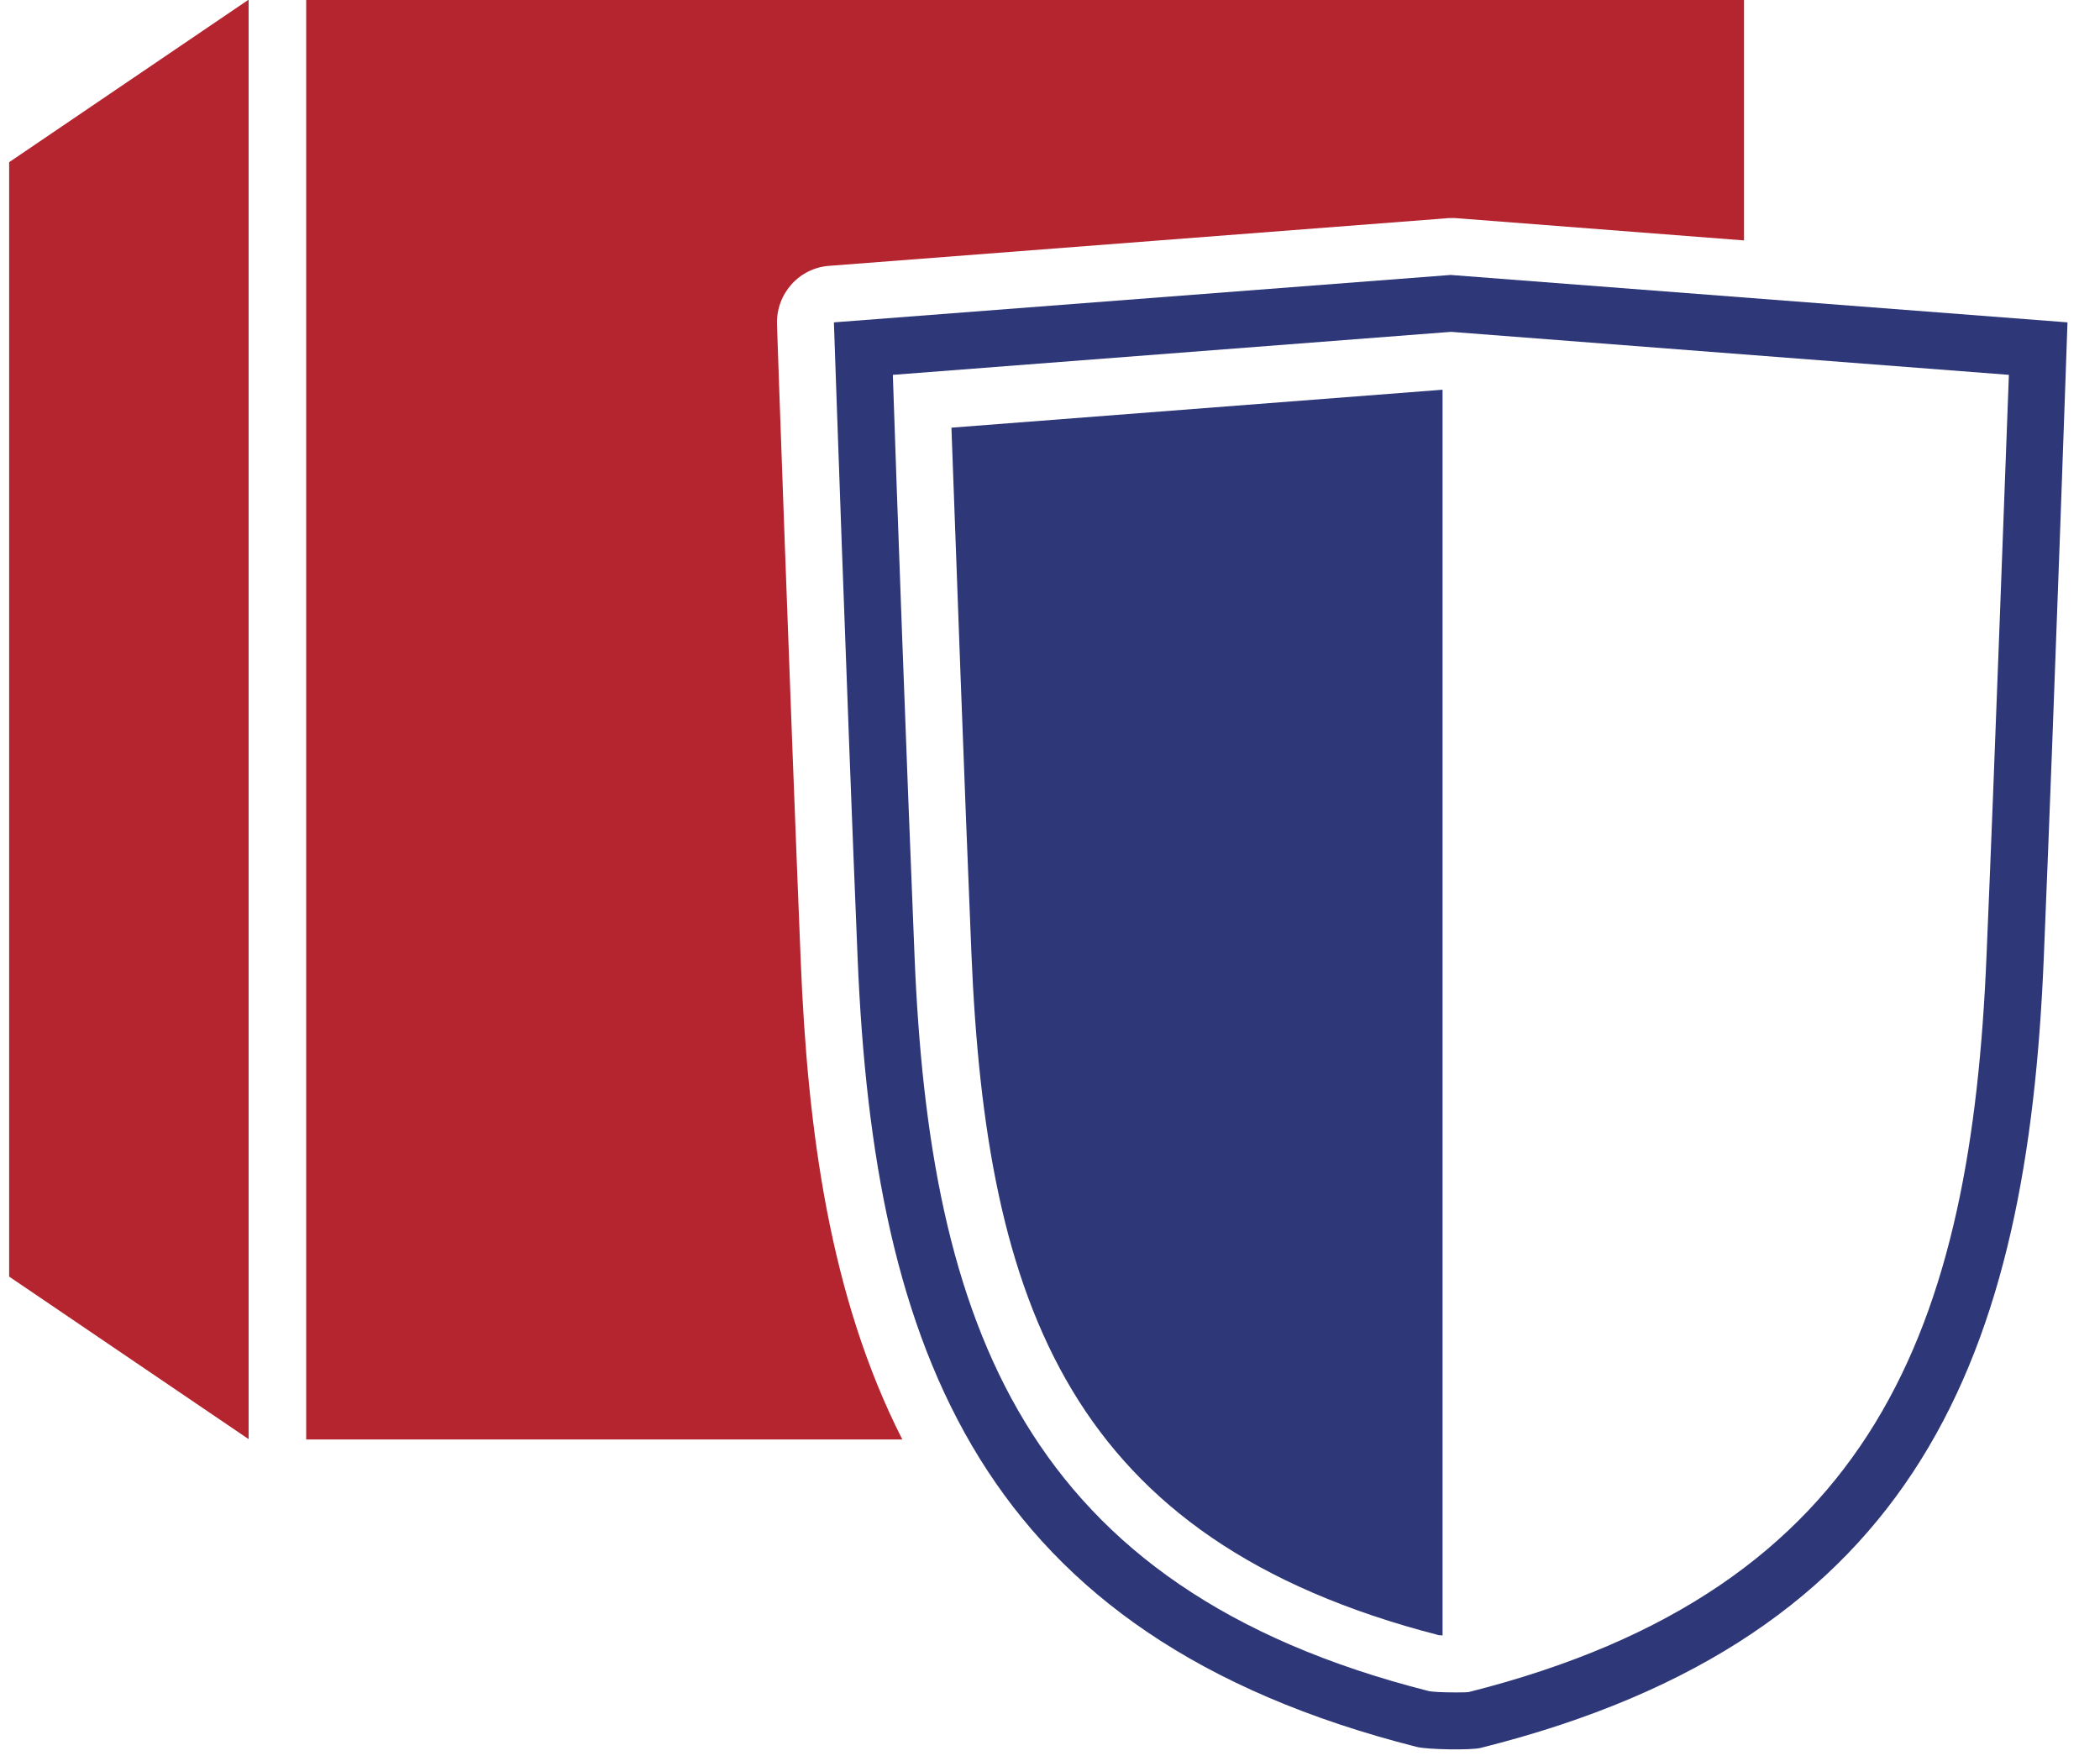<svg width="62" height="52" viewBox="0 0 62 52" fill="none" xmlns="http://www.w3.org/2000/svg">
<path d="M7.34 42.5L0.27 37.7V4.79L7.34 -0.01V42.5Z" fill="#B5252F"/>
<path d="M42.83 8.12L24.62 9.52C24.62 9.52 25 20.6 25.32 28.29C25.8 39.9 28.94 48.32 41.83 51.59C42.16 51.67 43.42 51.69 43.71 51.62C56.7 48.37 59.86 39.94 60.34 28.29C60.66 20.6 61.04 9.52 61.04 9.52L42.83 8.12ZM58.65 28.22C58.2 39.07 55.43 46.93 43.36 49.97C43.26 49.98 43.11 49.98 42.96 49.98C42.56 49.98 42.25 49.96 42.18 49.94C30.21 46.9 27.44 39.06 27 28.22C26.76 22.35 26.47 14.43 26.36 11.07L42.84 9.8L59.31 11.07C59.18 14.43 58.9 22.35 58.65 28.22Z" fill="#2E3777"/>
<path d="M42.58 11.51L28.09 12.63C28.23 16.5 28.47 23.09 28.68 28.16C29.11 38.5 31.57 45.48 42.48 48.29C42.51 48.29 42.55 48.29 42.59 48.3V11.51H42.58Z" fill="#2E3777"/>
<path d="M23.64 28.36C23.33 20.75 22.94 9.69 22.94 9.58C22.91 8.68 23.59 7.91 24.49 7.85L42.66 6.45C42.72 6.44 42.77 6.44 42.83 6.44C42.87 6.44 42.92 6.44 42.96 6.44L51.49 7.1V0H9.04V42.51H26.64C24.49 38.28 23.84 33.35 23.64 28.36Z" fill="#B5252F"/>
</svg>
